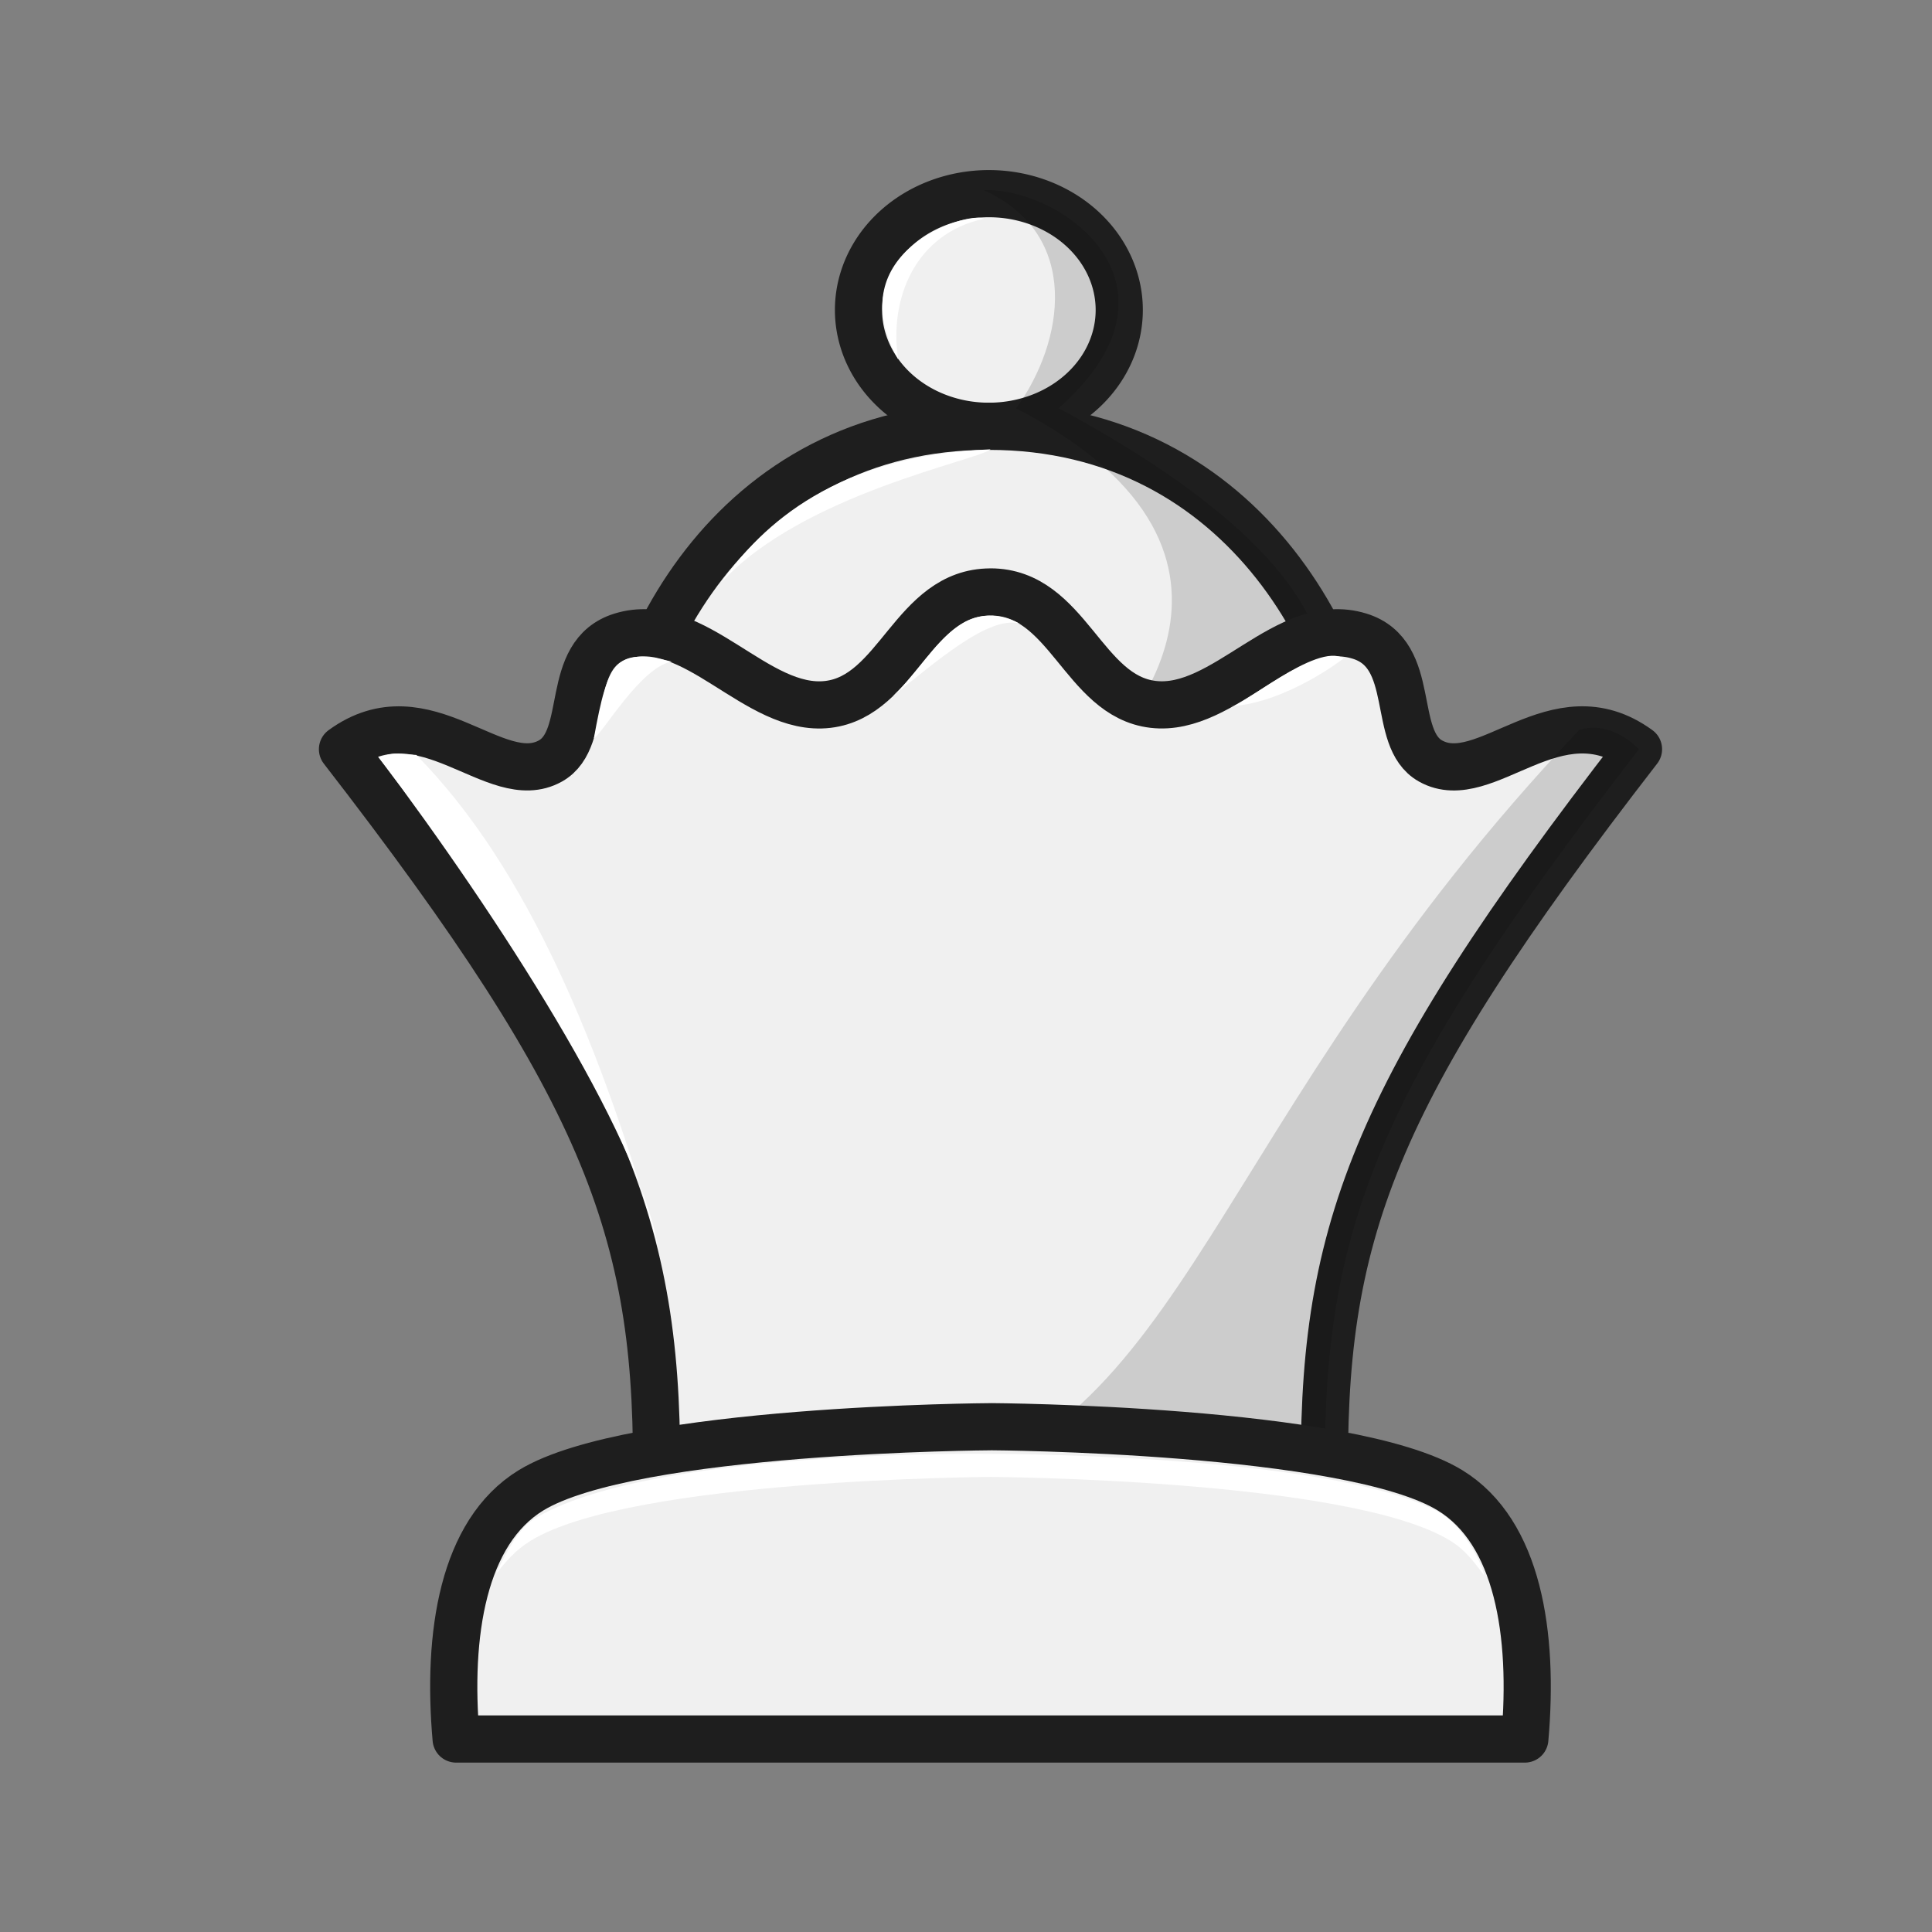 <svg xmlns="http://www.w3.org/2000/svg" shape-rendering="geometricPrecision" image-rendering="optimizeQuality" fill-rule="evenodd" clip-rule="evenodd" viewBox="0 0 40 40">
	<rect x="0" y="0" width="40" height="40" fill="#808080" stroke="none"/>
	<g id="wq" transform="matrix(0.814,0,0,0.814,0.157,-0.137)">
		<path d="m 24.959,5.094 a 2.958,3.316 90 0 0 -3.316,2.958 2.958,3.316 90 0 0 3.316,2.959 2.958,3.316 90 0 0 3.316,-2.959 2.958,3.316 90 0 0 -3.316,-2.958 z" fill="#f0f0f0" stroke-linecap="round" stroke-linejoin="round" stroke-width="1.2" stroke="#1e1e1e" id="path1856"></path>
		<path d="M 24.836,5.732 C 24.46,5.522 21.112,6.538 22.651,9.308 22.416,7.763 23.089,6.105 24.836,5.732 Z" fill="#ffffff" id="path1858"></path>
		<path d="m 24.959,11.011 c -6.507,0 -9.595,5.884 -9.595,10.358 h 19.263 c 0,-4.474 -3.16,-10.358 -9.668,-10.358 z" fill="#f0f0f0" stroke-linecap="round" stroke-linejoin="round" stroke-width="1.2" stroke="#1e1e1e" id="path1860"></path>
		<path d="m 18.161,14.977 c 1.042,-1.478 2.92,-3.22 6.84,-3.38 -0.31,0.277 -4.788,1.138 -6.84,3.38 z" fill="#ffffff" id="path1862"></path>
		<path d="m 24.836,5.007 c 0,0 0.046,0.238 0,0 2.48,1.129 2.05,3.847 0.817,5.547 7.354,3.803 2.213,8.669 2.212,8.668 h 2.701 c 1.762,1.287 7.209,-2.741 -3.835,-8.67 3.528,-3.115 0.097,-5.606 -1.895,-5.546 z" opacity="0.15" id="path1864"></path>
		<path d="m 25,15.225 c -1.971,0 -2.348,2.65 -4.137,2.86 -1.82,0.213 -3.381,-2.312 -5.25,-1.737 -1.495,0.46 -0.778,2.6 -1.805,3.175 -1.402,0.785 -3.185,-1.832 -5.29,-0.298 6.838,8.829 8.085,12.377 7.983,18.819 h 16.998 c -0.103,-6.443 1.144,-9.99 7.983,-18.82 -2.106,-1.533 -3.889,1.084 -5.29,0.3 -1.027,-0.576 -0.311,-2.716 -1.806,-3.176 -1.868,-0.575 -3.429,1.95 -5.25,1.736 -1.789,-0.21 -2.166,-2.86 -4.137,-2.86 z" fill="#f0f0f0" stroke-linecap="round" stroke-linejoin="round" stroke-width="1.2" stroke="#1e1e1e" id="path1866"></path>
		<path d="m 9.895,19.34 c -0.136,-0.01 -0.331,0.056 -0.458,0.085 3.081,4.1 6.575,9.537 7.099,12.417 -1.407,-4.933 -3.267,-9.562 -6.14,-12.472 z" fill="#ffffff" id="path1868"></path>
		<path d="M 39.974,18.735 C 30.489,28.738 30.05,36.72 23.033,38.045 h 10.476 c -0.103,-6.443 1.145,-9.99 7.983,-18.819 0,0 -0.688,-0.756 -1.518,-0.491 z" opacity="0.15" id="path1870"></path>
		<path d="m 14.912,18.945 c 0.203,-0.088 1.184,-1.808 1.98,-1.95 -1.42,-0.346 -1.618,-0.046 -1.98,1.95 z m 7.599,-1.069 c 0.953,-0.847 1.633,-2.655 3.238,-1.845 -0.798,-0.23 -2.215,1.04 -3.238,1.845 z m 8.609,0.257 c 0.21,0.07 2.176,-1.642 2.862,-1.218 0,0 -1.43,1.12 -2.862,1.218 z" fill="#ffffff" id="path1872"></path>
		<path d="m 25,36.457 c 0,0 -9.13,0.048 -11.691,1.62 -1.727,1.06 -2.135,3.65 -1.9,6.323 h 27.182 c 0.235,-2.672 -0.172,-5.264 -1.9,-6.324 -2.56,-1.571 -11.69,-1.62 -11.69,-1.62 z" fill="#f0f0f0" stroke-linejoin="round" stroke-width="1.2" stroke="#1e1e1e" id="path1874"></path>
		<path d="m 25,37.147 c 0,0 -8.712,-0.137 -11.624,1.666 -0.37,0.229 -0.7,0.84 -0.954,1.39 0.261,-0.331 0.502,-0.613 0.887,-0.849 2.56,-1.571 11.691,-1.62 11.691,-1.62 0,0 9.132,0.049 11.692,1.62 0.391,0.24 0.593,0.532 0.856,0.87 0.026,-0.076 -0.409,-1.158 -1.144,-1.596 C 33.648,37.136 25,37.147 25,37.147 Z" fill="#ffffff" id="path1876"></path>
	</g>
</svg>